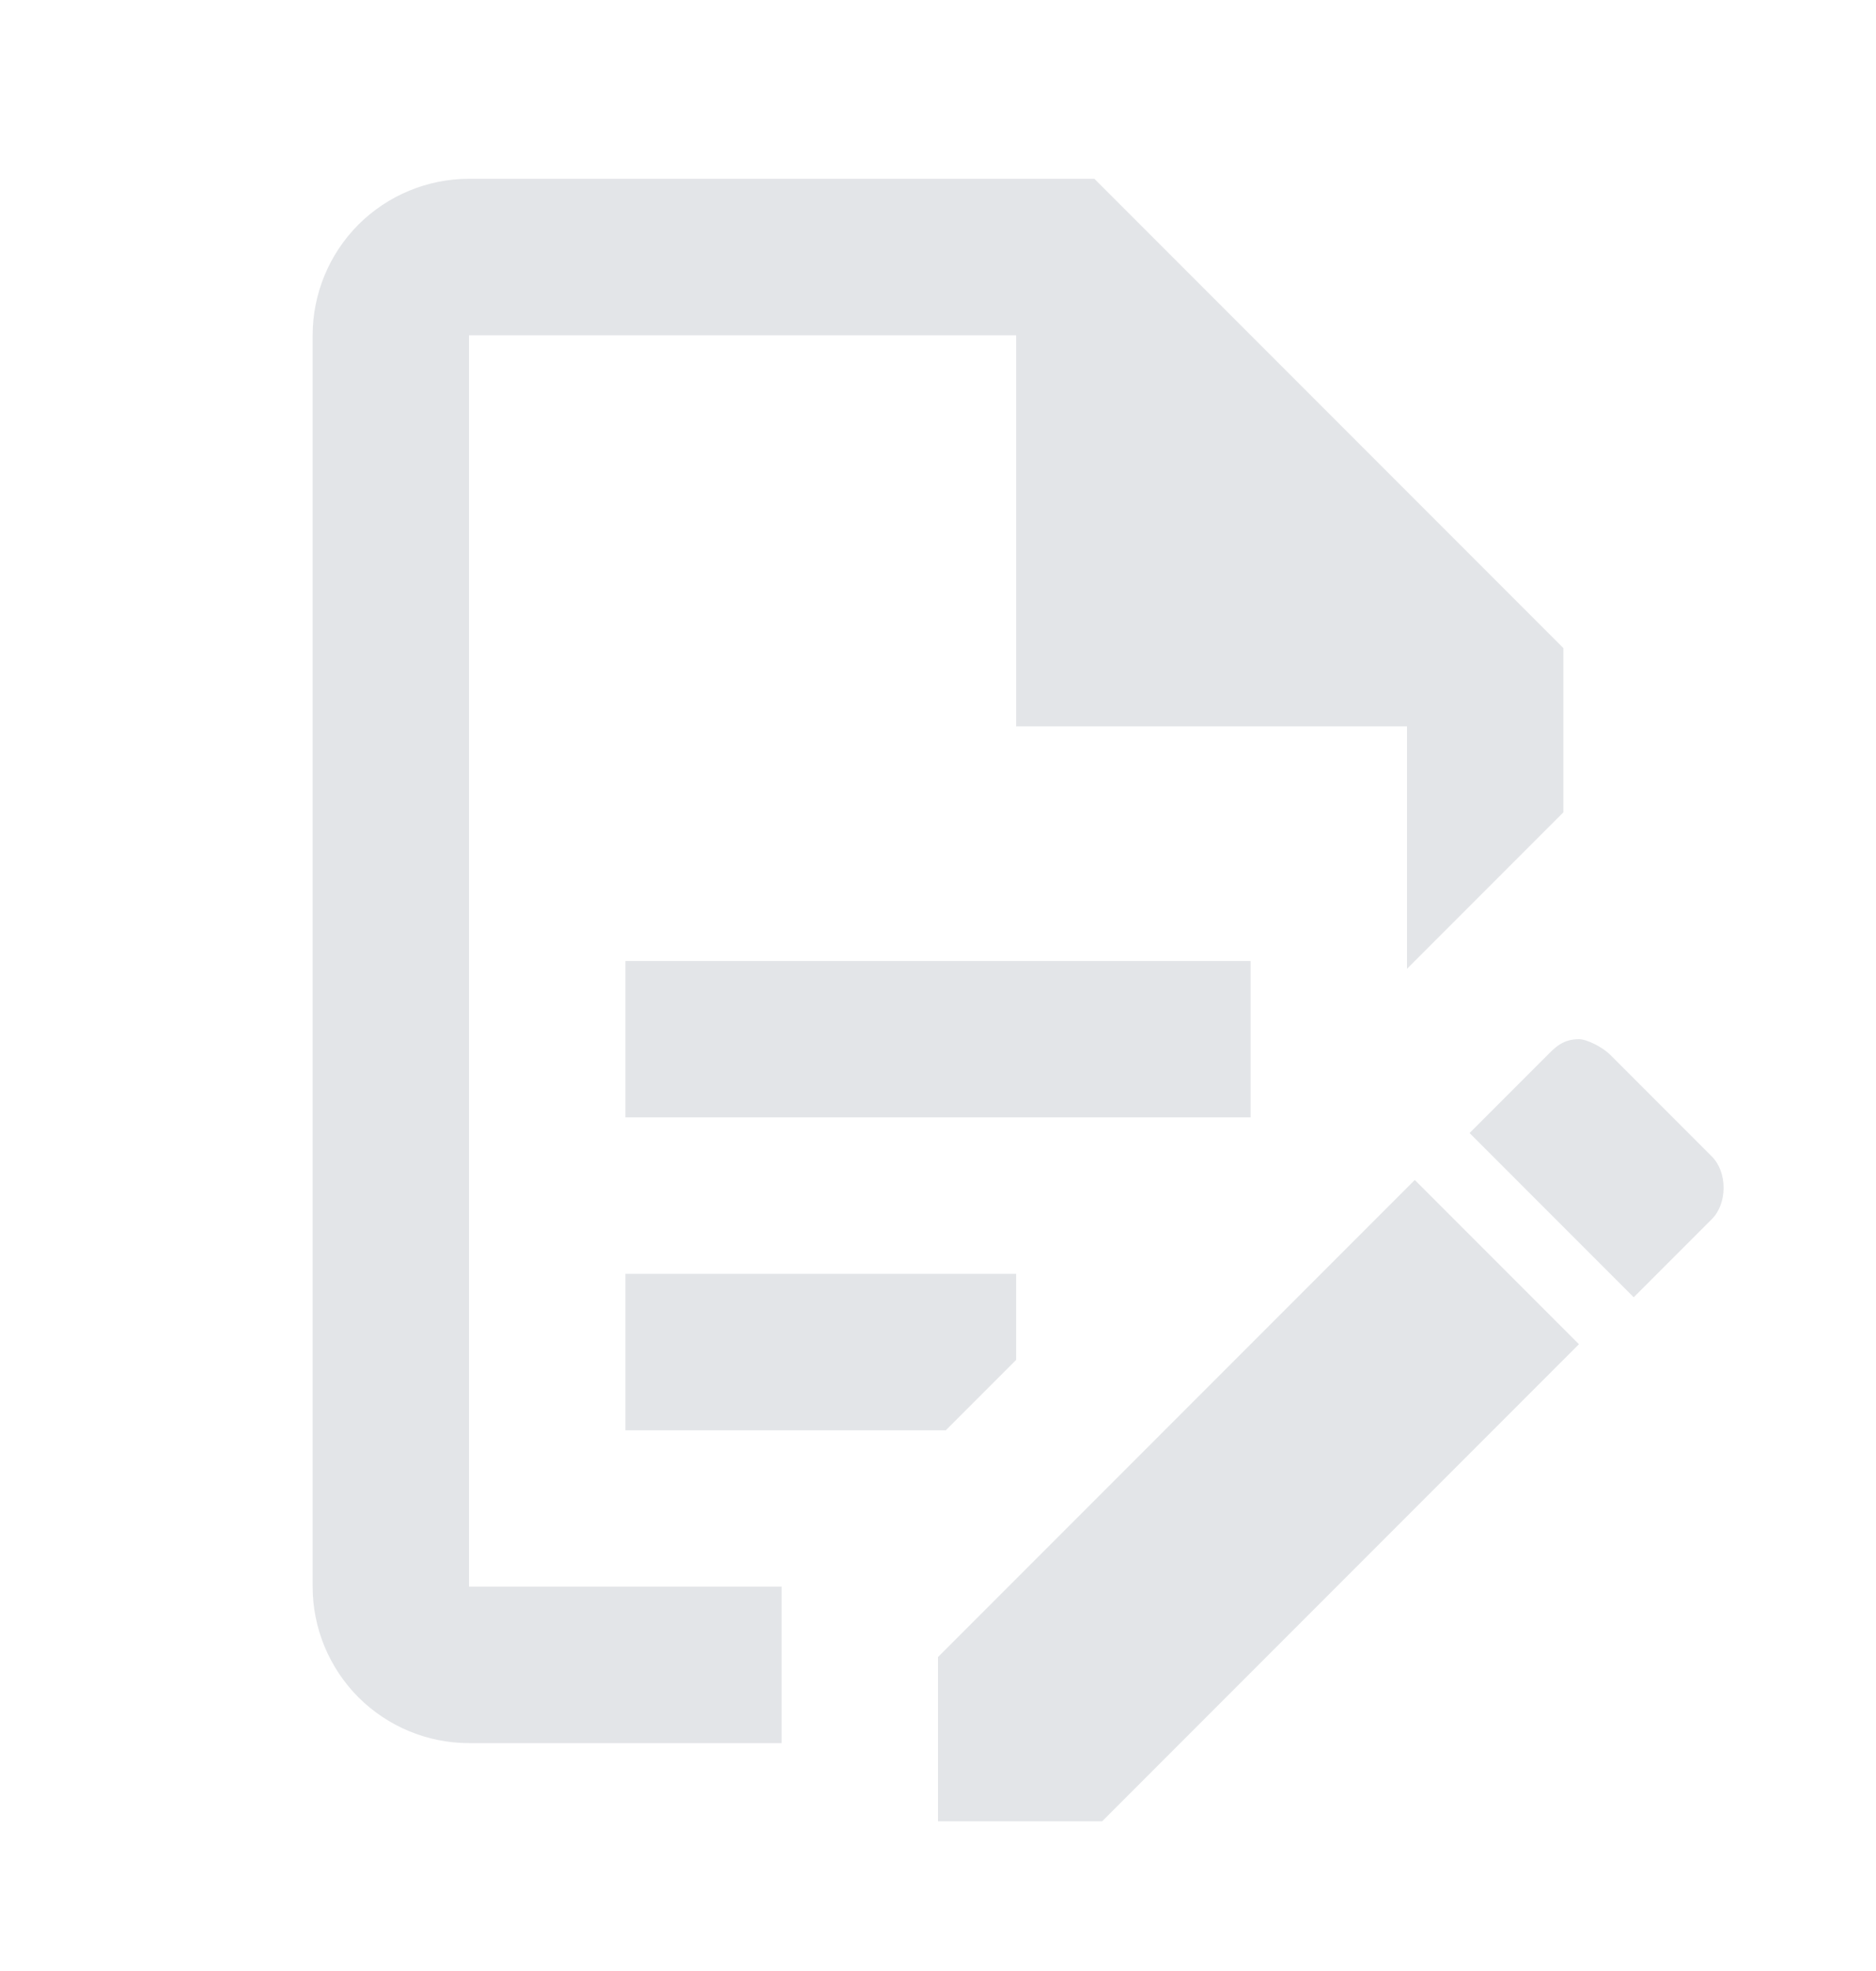 <svg width="20" height="21" viewBox="0 0 20 21" fill="none" xmlns="http://www.w3.org/2000/svg">
<g id="file-document-edit-outline">
<path id="Vector" d="M6.667 10.239H13.333V11.905H6.667V10.239ZM8.333 16.905H5V3.572H10.833V7.739H15V10.322L16.667 8.655V6.905L11.667 1.905H5C4.558 1.905 4.134 2.081 3.821 2.393C3.509 2.706 3.333 3.13 3.333 3.572V16.905C3.333 17.347 3.509 17.771 3.821 18.084C4.134 18.396 4.558 18.572 5 18.572H8.333V16.905ZM6.667 15.239H10.083L10.833 14.489V13.572H6.667V15.239ZM16.833 11.072C16.917 11.072 17.083 11.155 17.167 11.239L18.25 12.322C18.417 12.489 18.417 12.822 18.25 12.989L17.417 13.822L15.667 12.072L16.5 11.239C16.583 11.155 16.667 11.072 16.833 11.072ZM16.833 14.322L11.75 19.405H10V17.655L15.083 12.572L16.833 14.322Z" fill="#E3E5E8"/>
</g>
</svg>
